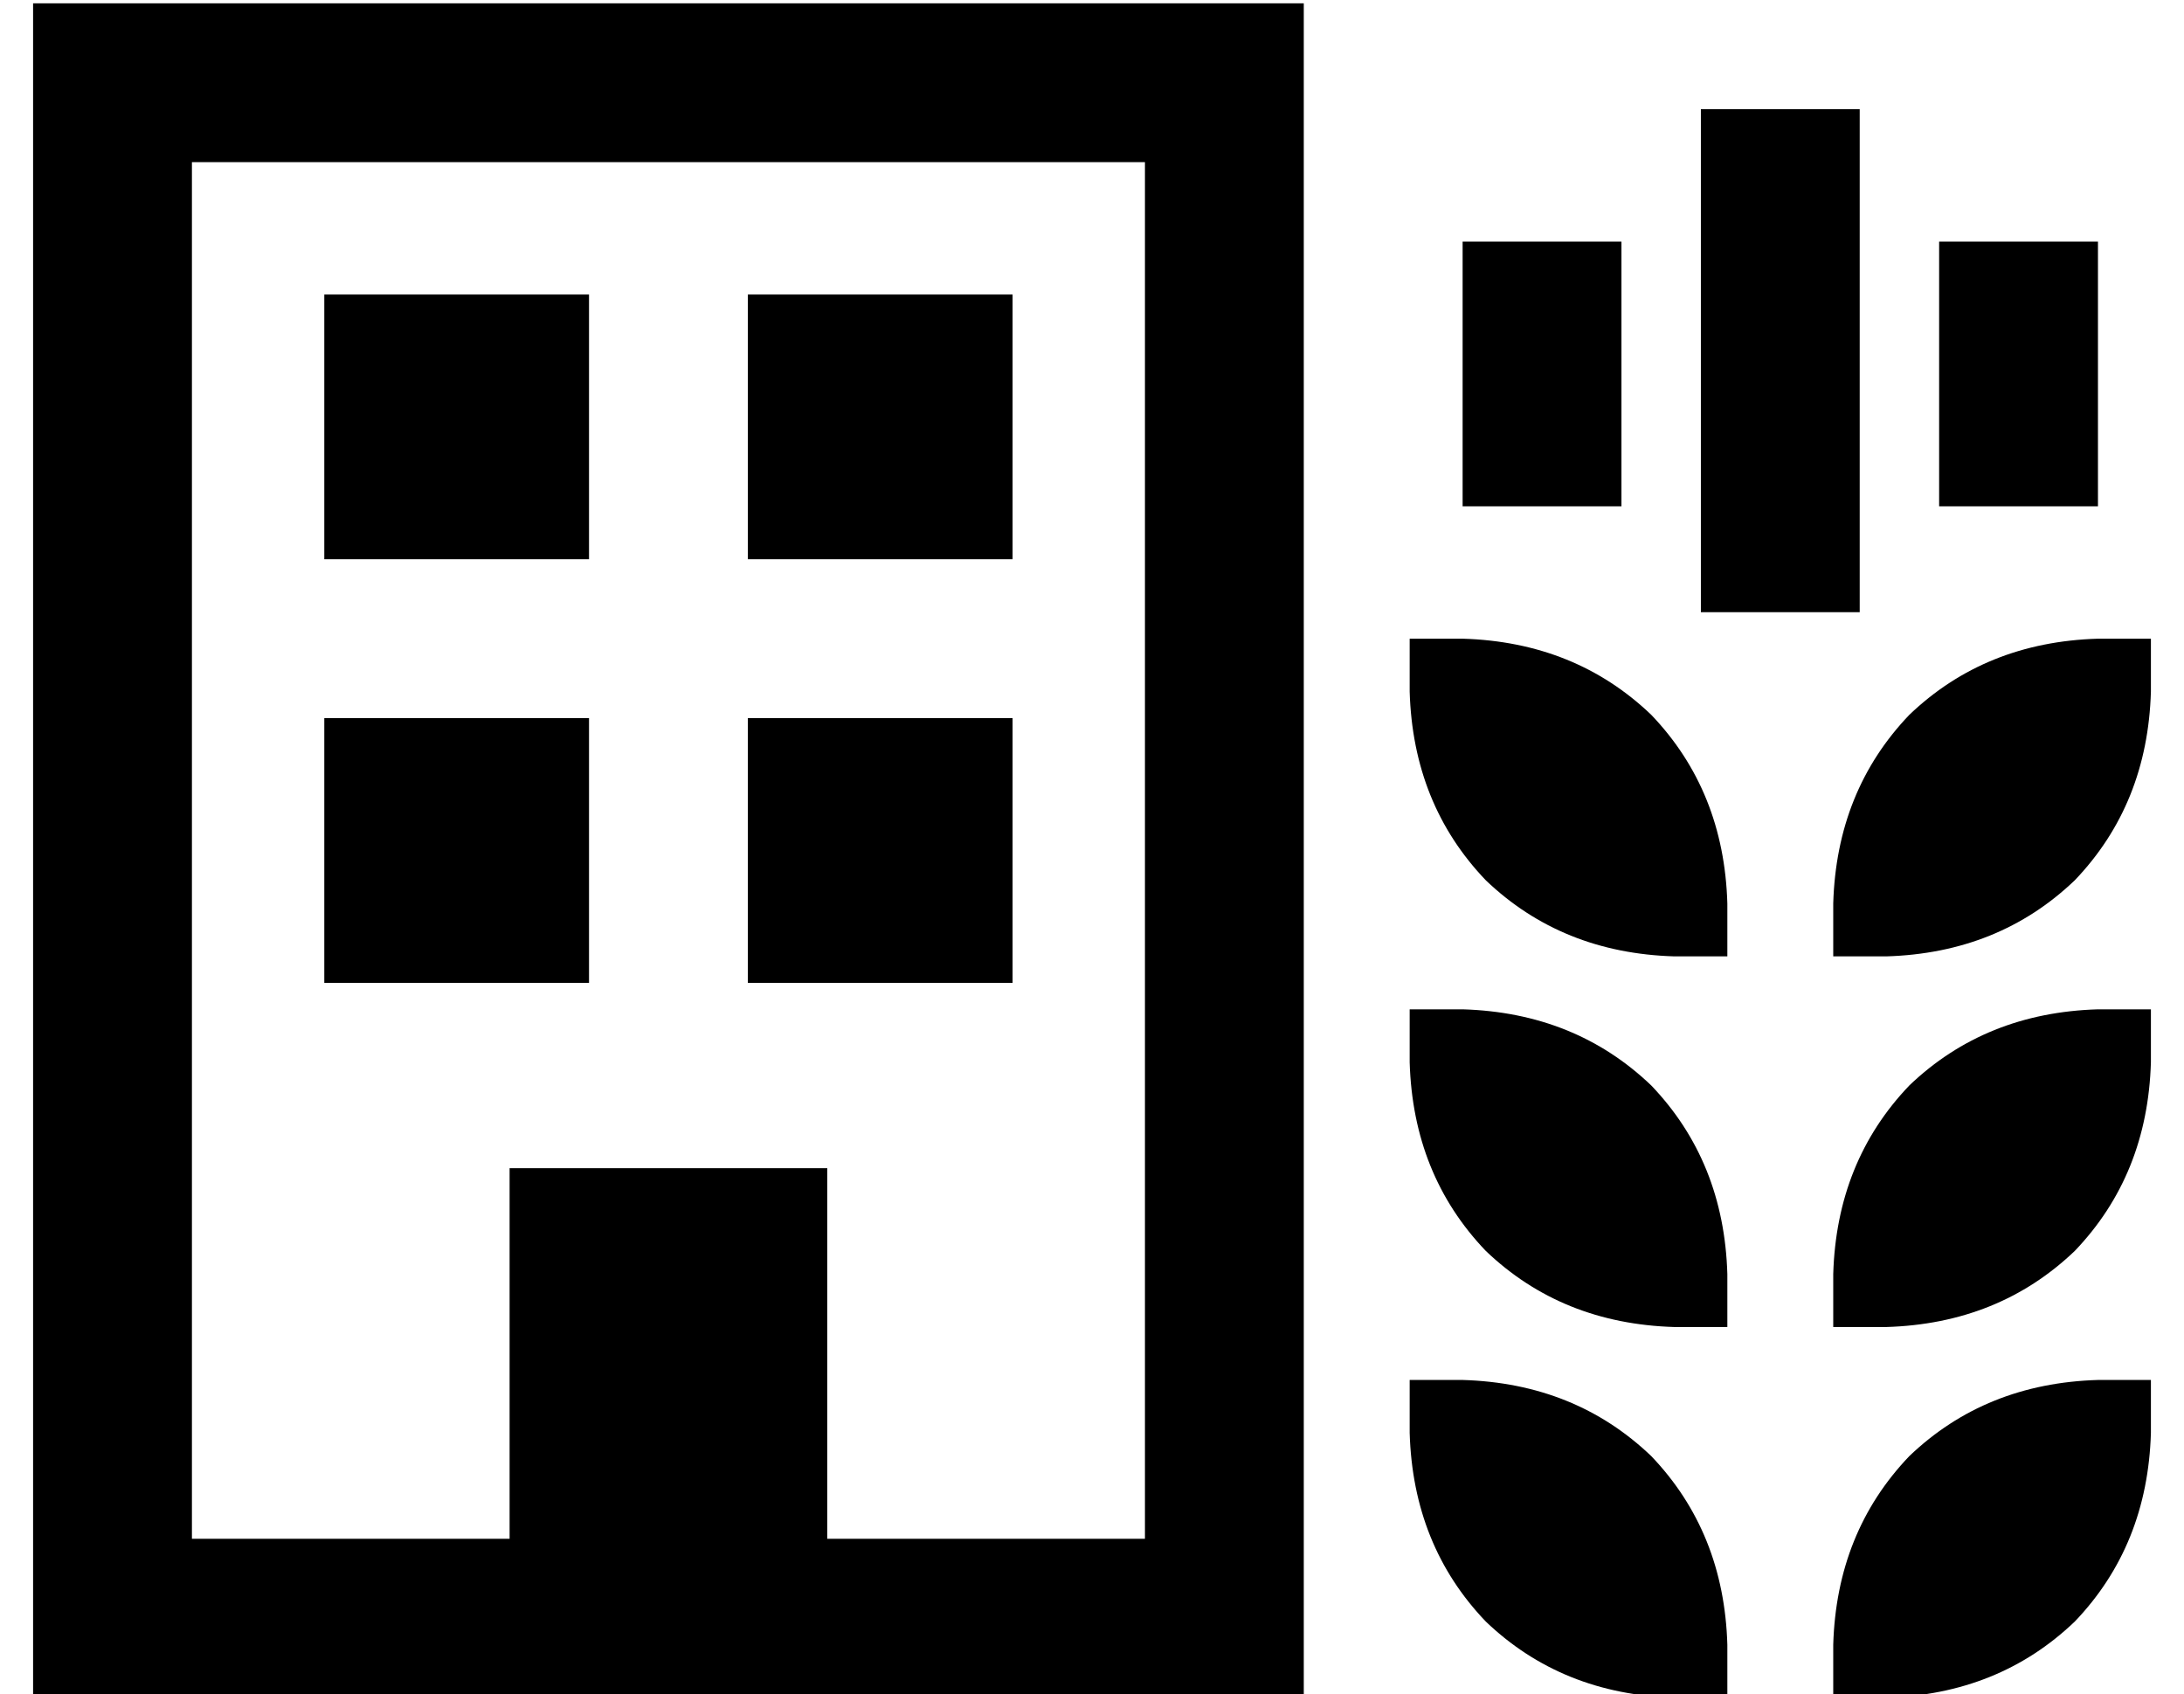 <?xml version="1.0" standalone="no"?>
<!DOCTYPE svg PUBLIC "-//W3C//DTD SVG 1.1//EN" "http://www.w3.org/Graphics/SVG/1.1/DTD/svg11.dtd" >
<svg xmlns="http://www.w3.org/2000/svg" xmlns:xlink="http://www.w3.org/1999/xlink" version="1.1" viewBox="-10 -40 660 512">
   <path fill="currentColor"
d="M336 9v416v-416v416h-96v0v-112v0h-96v0v112v0h-96v0v-416v0h288v0zM48 -39h-48h48h-48v48v0v416v0v48v0h48h336v-48v0v-416v0v-48v0h-48h-288zM168 49h-80h80h-80v80v0h80v0v-80v0zM216 49v80v-80v80h80v0v-80v0h-80v0zM168 177h-80h80h-80v80v0h80v0v-80v0zM216 177v80
v-80v80h80v0v-80v0h-80v0zM640 153h-16h16h-16q-34 1 -57 23q-22 23 -23 57v16v0h16v0q34 -1 57 -23q22 -23 23 -57v-16v0zM640 281v-16v16v-16h-16v0q-34 1 -57 23q-22 23 -23 57v16v0h16v0q34 -1 57 -23q22 -23 23 -57v0zM640 393v-16v16v-16h-16v0q-34 1 -57 23
q-22 23 -23 57v16v0h16v0q34 -1 57 -23q22 -23 23 -57v0zM512 457q-1 -34 -23 -57v0v0q-23 -22 -57 -23h-16v0v16v0q1 34 23 57q23 22 57 23h16v0v-16v0zM512 361v-16v16v-16q-1 -34 -23 -57q-23 -22 -57 -23h-16v0v16v0q1 34 23 57q23 22 57 23h16v0zM512 233
q-1 -34 -23 -57v0v0q-23 -22 -57 -23h-16v0v16v0q1 34 23 57q23 22 57 23h16v0v-16v0zM552 -7h-48h48h-48v24v0v104v0v24v0h48v0v-24v0v-104v0v-24v0zM624 57v-24v24v-24h-48v0v24v0v32v0v24v0h48v0v-24v0v-32v0zM480 33h-48h48h-48v24v0v32v0v24v0h48v0v-24v0v-32v0v-24v0z
" />
</svg>
